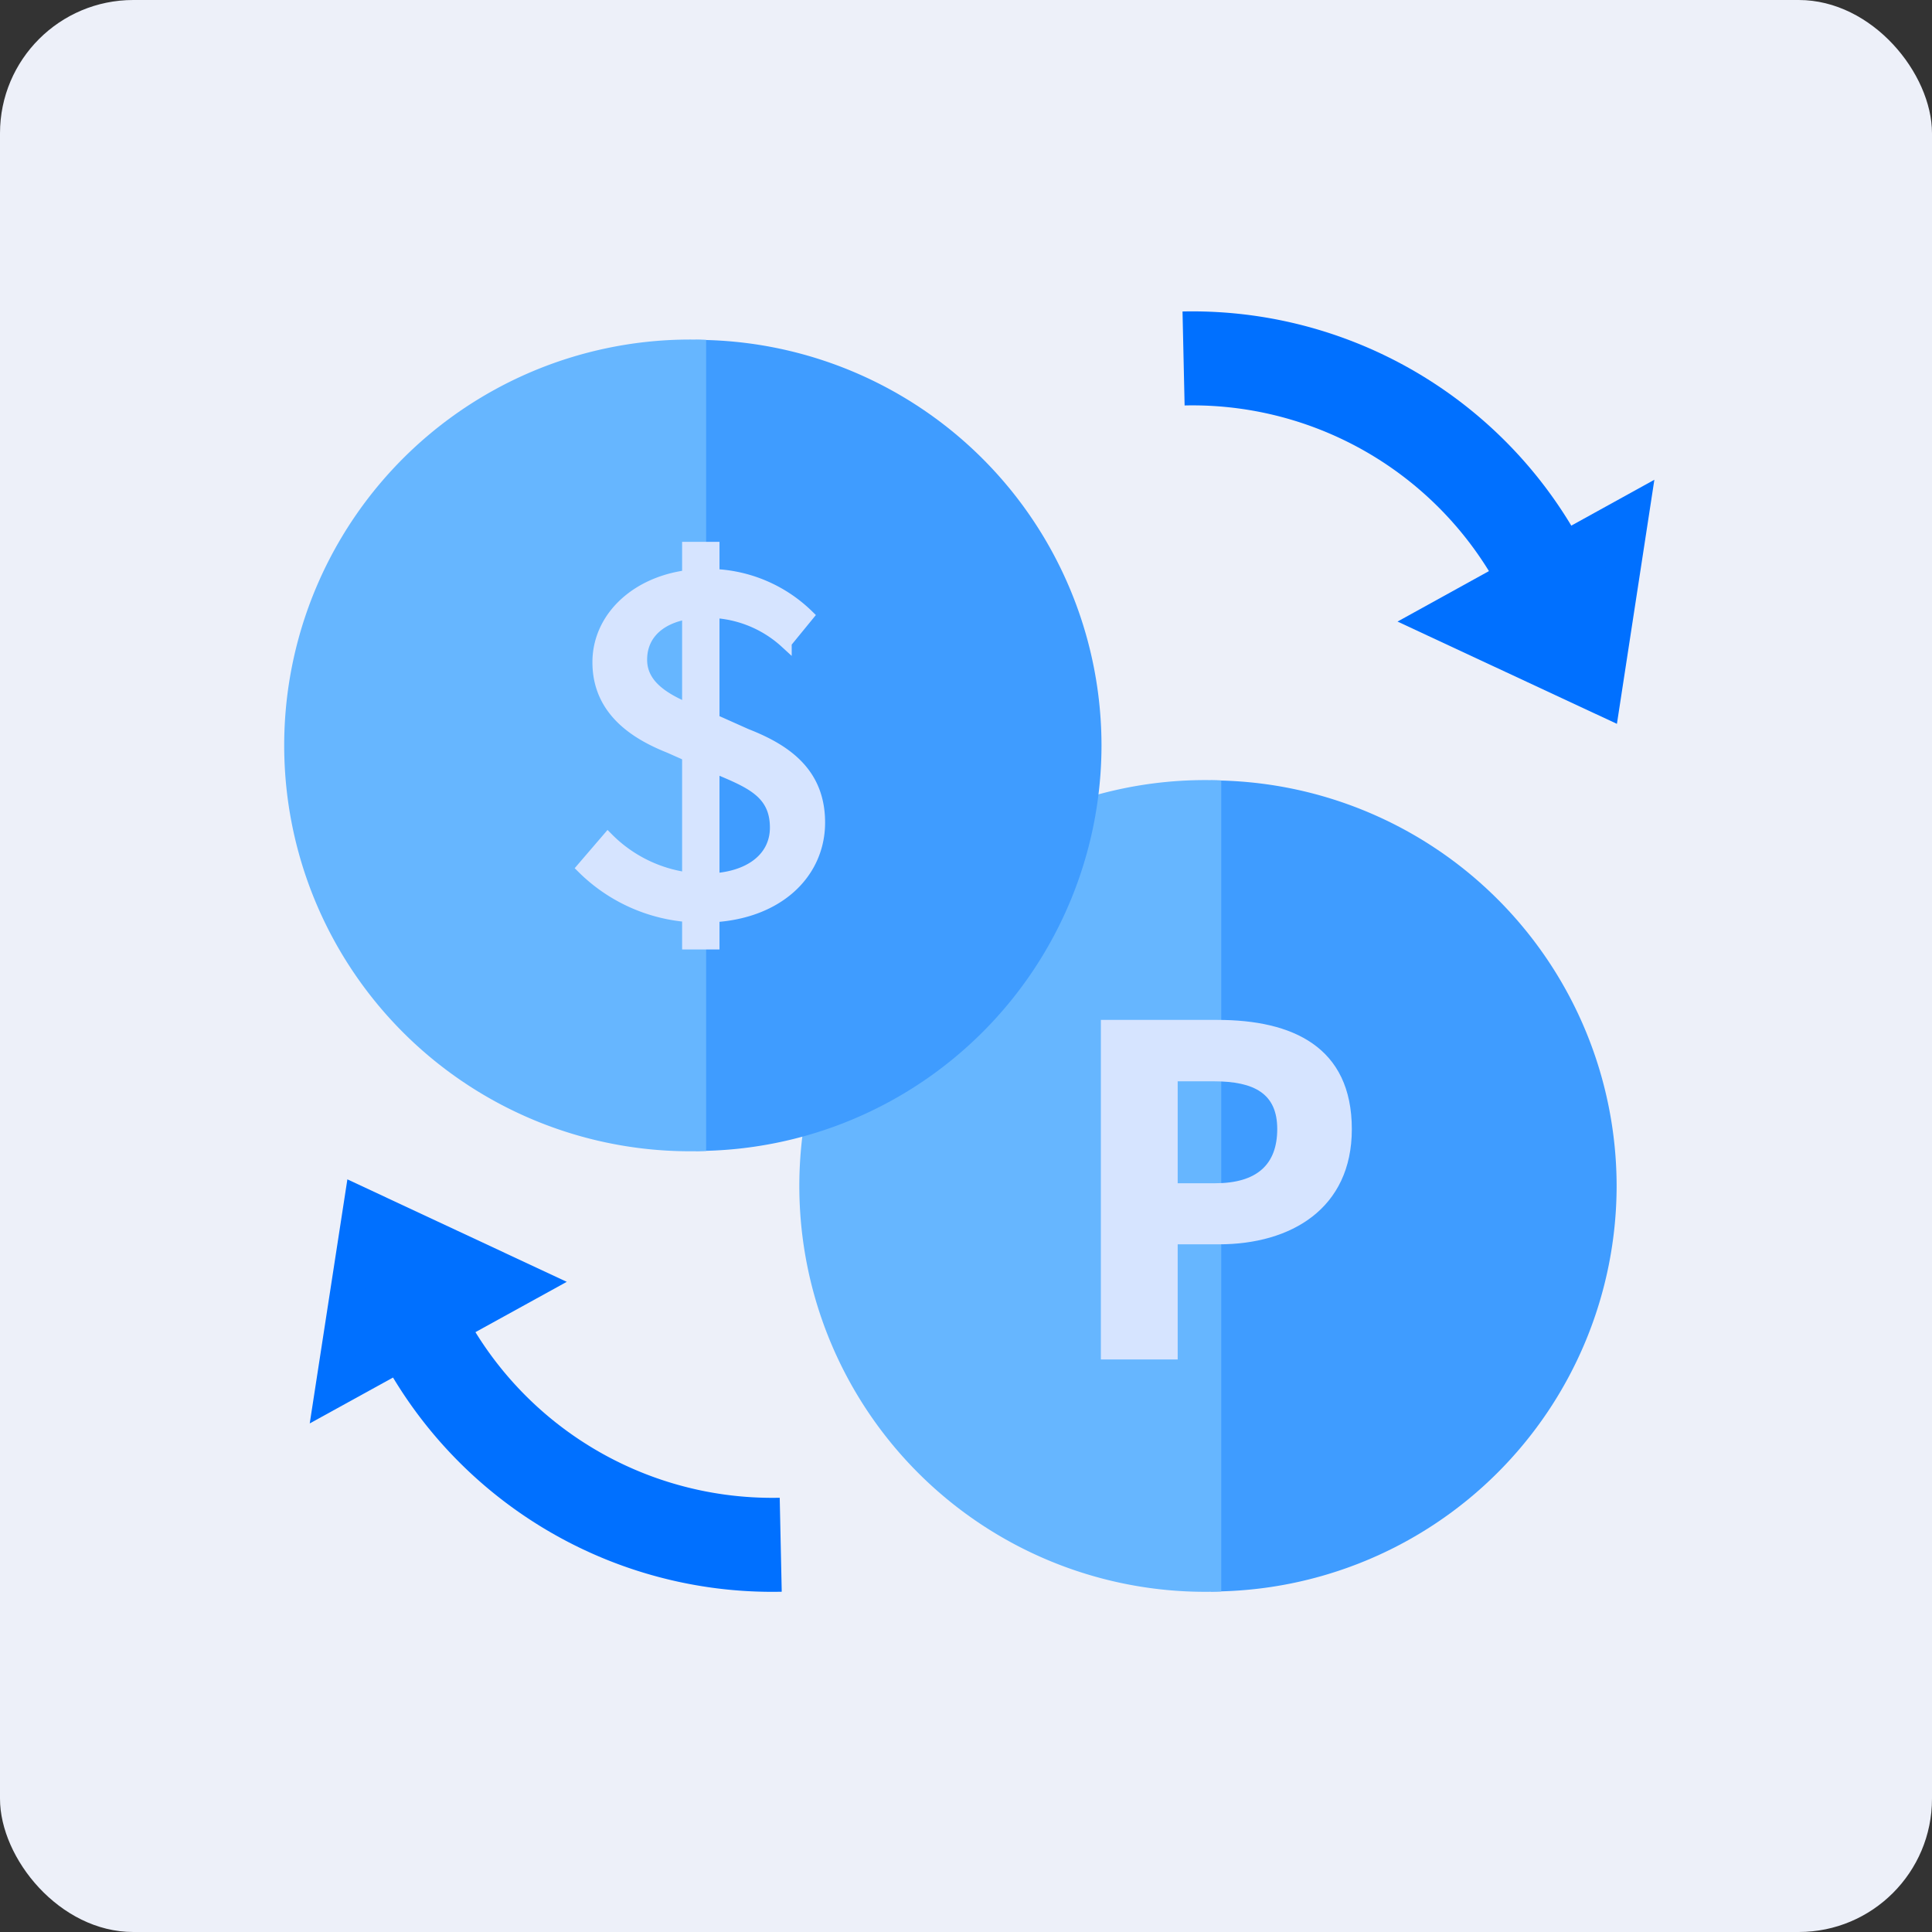 <svg xmlns="http://www.w3.org/2000/svg" viewBox="0 0 121.48 121.48"><rect x="0" y="0" width="121.48" height="121.48" fill="#333333" stroke="none"/><defs><style>.cls-1{fill:#edf0f9;}.cls-2{fill:none;stroke-width:5.91px;}.cls-2,.cls-7{stroke:#0070ff;}.cls-2,.cls-6,.cls-7{stroke-miterlimit:10;}.cls-3{fill:#3f9cff;}.cls-4{fill:#66b6ff;}.cls-5,.cls-6{fill:#d6e4ff;}.cls-6{stroke:#d6e4ff;stroke-width:0.74px;}.cls-7{fill:#0070ff;stroke-width:2.21px;}</style></defs><g id="Layer_2" data-name="Layer 2"><g id="Layer_1-2" data-name="Layer 1"><rect class="cls-1" width="121.48" height="121.48" rx="8.38"/><path class="cls-2" d="M74.42,22.54A24.85,24.85,0,0,1,98.51,39.41"/><path class="cls-3" d="M101.65,74.59A25.53,25.53,0,0,0,76.13,49.07v51A25.53,25.53,0,0,0,101.65,74.59Z"/><path class="cls-4" d="M76.79,49.07a25.52,25.52,0,1,0,0,51Z"/><path class="cls-5" d="M69.22,64.13h7.34C81.25,64.13,85,65.81,85,71c0,5-3.83,7.24-8.35,7.24H74.05v7.24H69.22ZM76.4,74.4c2.65,0,3.91-1.19,3.91-3.41s-1.43-3-4-3H74.05V74.4Z"/><path class="cls-3" d="M69.26,46.89A25.52,25.52,0,0,0,43.74,21.37v51A25.52,25.52,0,0,0,69.26,46.89Z"/><path class="cls-4" d="M44.4,21.37a25.52,25.52,0,1,0,0,51Z"/><path class="cls-6" d="M36.64,54.57l1.58-1.84a8.72,8.72,0,0,0,6.07,2.57c2.85,0,4.49-1.36,4.49-3.26,0-2.21-1.61-2.85-3.7-3.73l-3-1.33c-2.06-.82-4.46-2.28-4.46-5.34s2.85-5.5,6.8-5.5A9,9,0,0,1,50.8,38.7l-1.39,1.7a7.29,7.29,0,0,0-5.09-1.92c-2.4,0-4,1.13-4,3s1.93,2.72,3.7,3.41l2.91,1.3c2.56,1,4.58,2.47,4.58,5.53,0,3.29-2.78,5.92-7.33,5.92A10.58,10.58,0,0,1,36.64,54.57Z"/><rect class="cls-6" x="43.26" y="34.44" width="1.61" height="24.89"/><path class="cls-7" d="M102.59,32.22,100.8,43.89,90.31,39Z"/><path class="cls-2" d="M49.09,97.13A24.88,24.88,0,0,1,25,80.26"/><path class="cls-7" d="M20.91,87.45l1.8-11.67,10.49,4.9Z"/></g></g></svg>